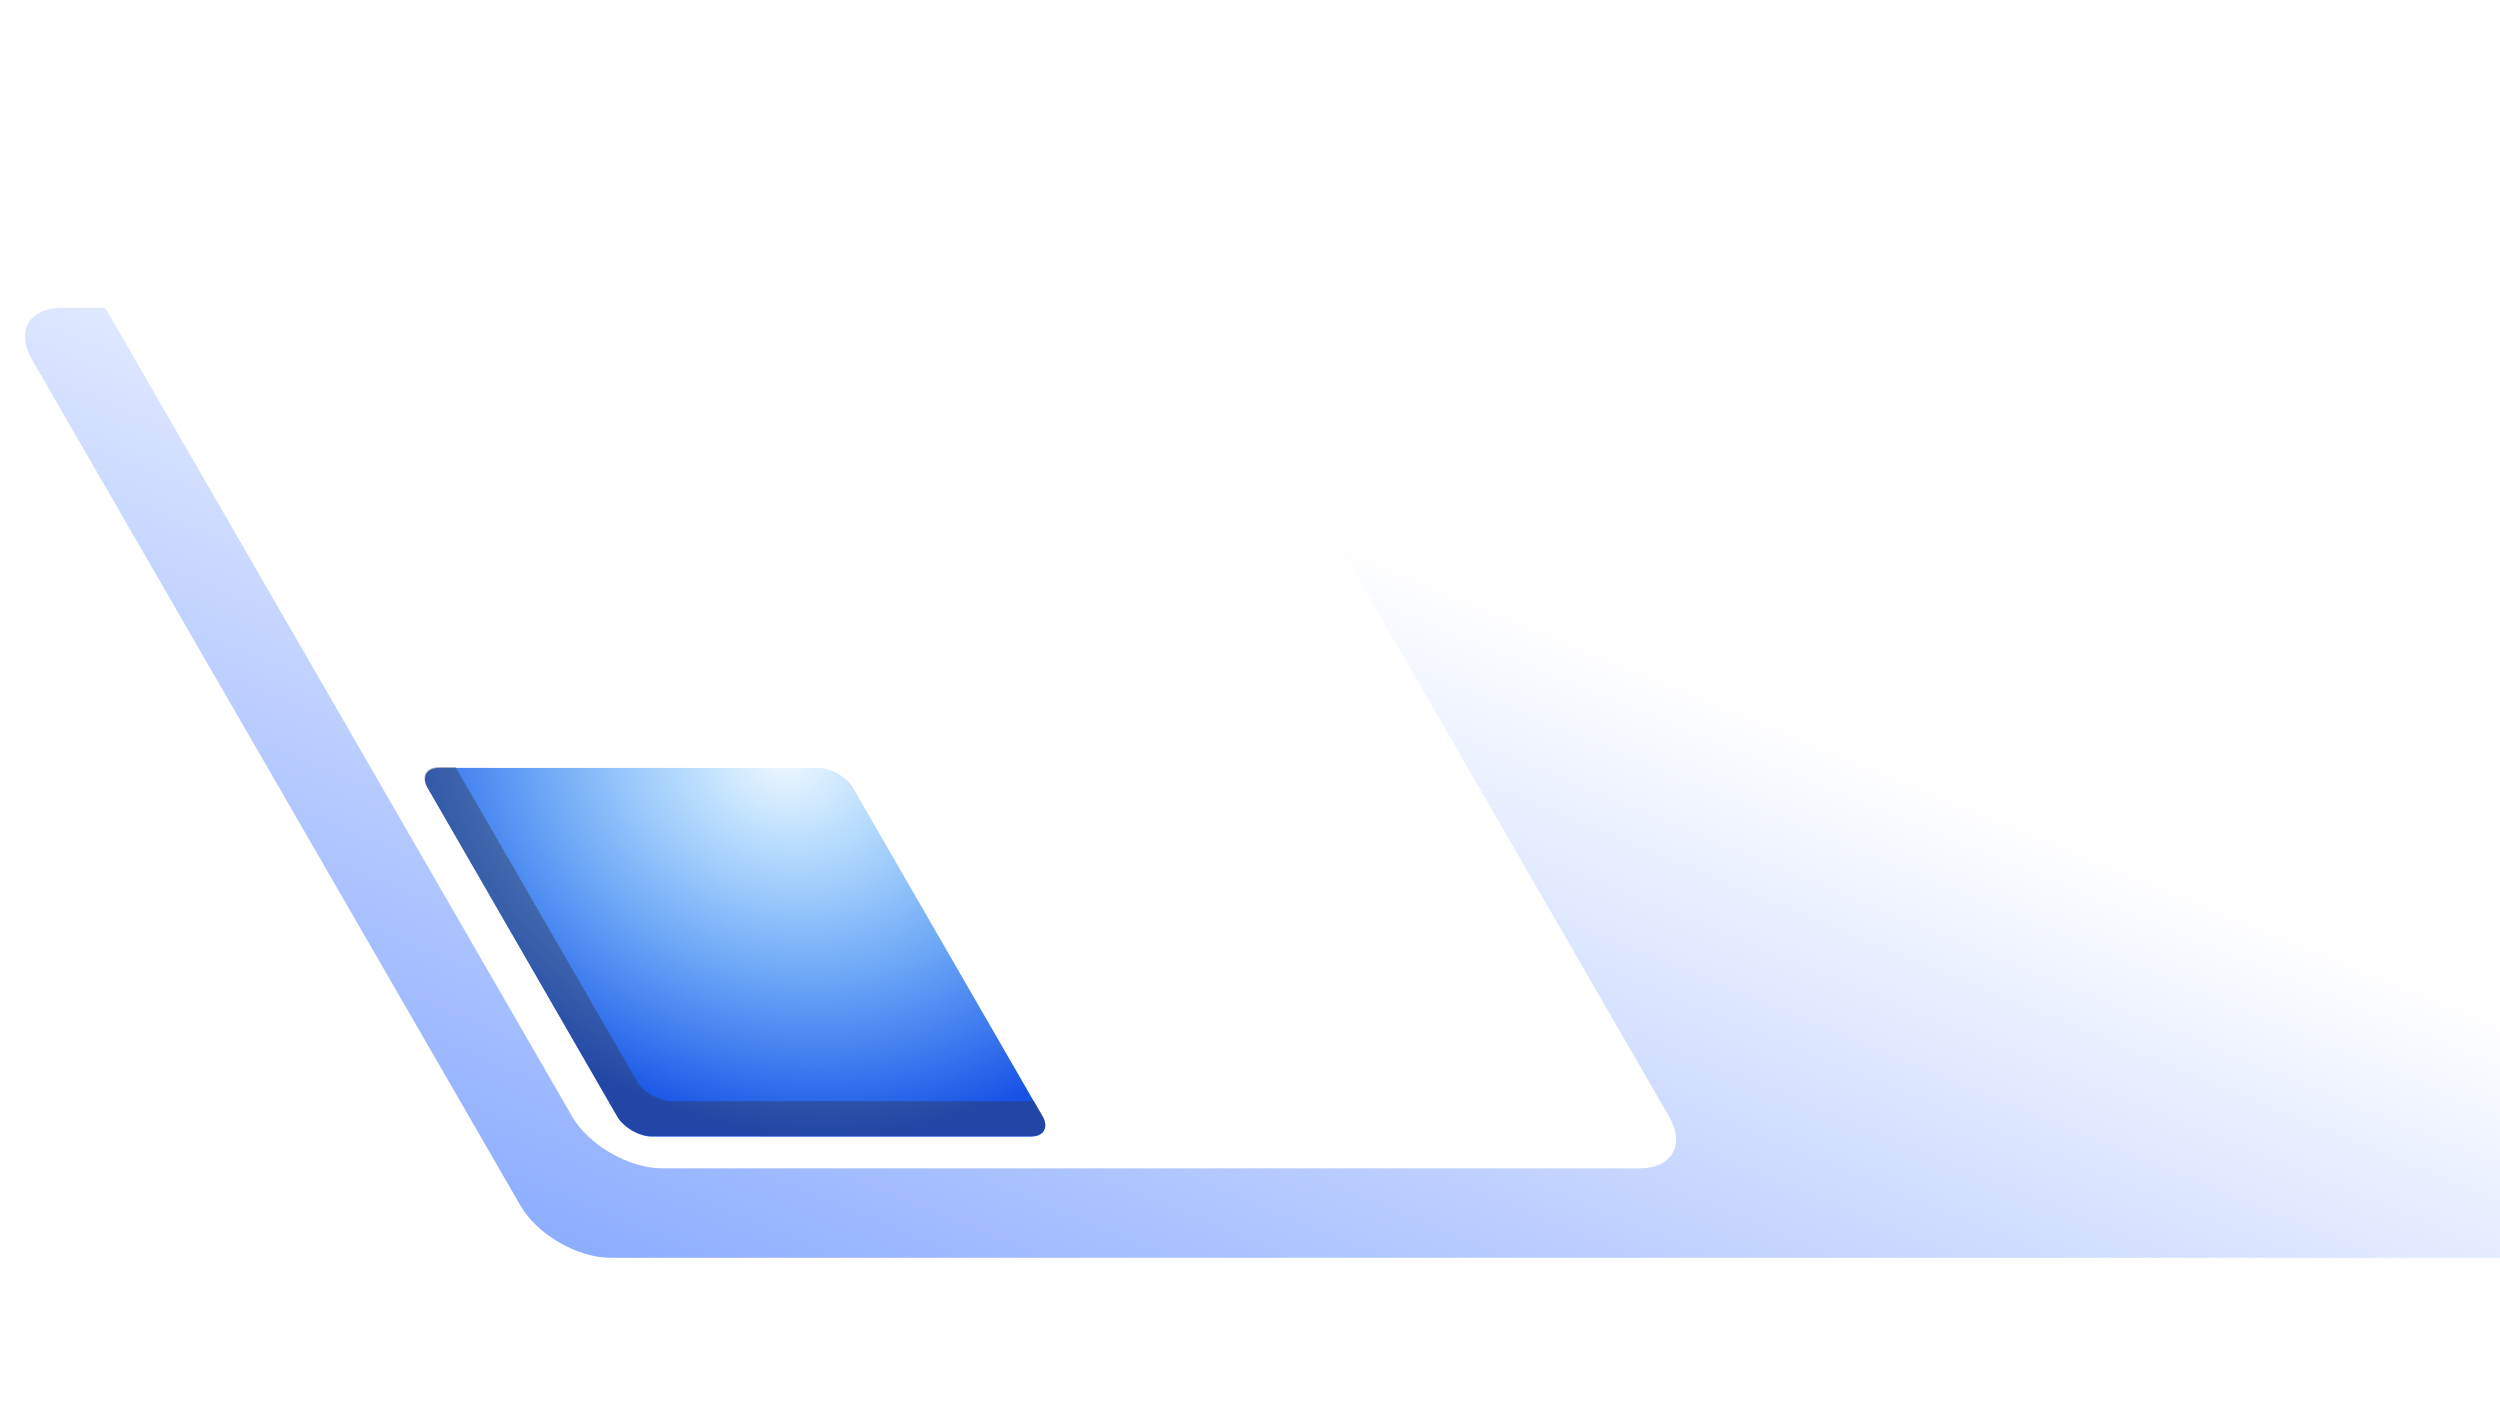 <svg version="1.1" id="Layer_1" xmlns="http://www.w3.org/2000/svg" xmlns:xlink="http://www.w3.org/1999/xlink" x="0px" y="0px"
	 viewBox="0 0 1600 910" style="enable-background:new 0 0 1600 910;" xml:space="preserve">
<style type="text/css">
	.st0{clip-path:url(#SVGID_00000112616337502011442250000013109200234532501159_);}
	.st1{fill:url(#SVGID_00000129905162289751994080000015681672335222452137_);}
	.st2{opacity:0.4;fill-rule:evenodd;clip-rule:evenodd;fill:#2E3645;enable-background:new    ;}
	.st3{fill-rule:evenodd;clip-rule:evenodd;fill:url(#SVGID_00000106134980105034649020000015207884900211180462_);}
</style>
<g>
	<defs>
		<rect id="SVGID_1_" y="0" width="1600" height="910"/>
	</defs>
	<clipPath id="SVGID_00000071529985165296109590000015460930610594961296_">
		<use xlink:href="#SVGID_1_"  style="overflow:visible;"/>
	</clipPath>
	<g style="clip-path:url(#SVGID_00000071529985165296109590000015460930610594961296_);">
		
			<radialGradient id="SVGID_00000147206225360980977660000001323621236863060373_" cx="502.599" cy="873.155" r="1" gradientTransform="matrix(-82.432 223.645 260.874 96.153 -185850.438 -195876.406)" gradientUnits="userSpaceOnUse">
			<stop  offset="0" style="stop-color:#0094FF;stop-opacity:0.06"/>
			<stop  offset="1" style="stop-color:#1952E6"/>
		</radialGradient>
		<path style="fill:url(#SVGID_00000147206225360980977660000001323621236863060373_);" d="M523.661,491.462
			c8.227,0.001,18.229,5.781,22.343,12.912l121.234,210.168c4.113,7.131,0.779,12.912-7.447,12.911l-242.452-0.009
			c-8.226,0-18.23-5.781-22.343-12.912L273.762,504.364c-4.113-7.131-0.779-12.911,7.447-12.911L523.661,491.462z"/>
		<path class="st2" d="M291.603,491H280.9c-8.233-0.001-11.569,5.779-7.453,12.908l121.331,210.133
			c4.117,7.13,14.128,12.91,22.36,12.91l242.646,0.009c8.233,0.001,11.569-5.779,7.453-12.908l-5.378-9.314l-231.943-0.009
			c-8.233,0-18.244-5.78-22.361-12.91L291.603,491z"/>
		
			<linearGradient id="SVGID_00000160168319557243587960000010576771056931281543_" gradientUnits="userSpaceOnUse" x1="1024.448" y1="495.546" x2="654.528" y2="-401.694" gradientTransform="matrix(1 0 0 -1 0 907.89)">
			<stop  offset="0" style="stop-color:#497CFF;stop-opacity:0"/>
			<stop  offset="1" style="stop-color:#497CFF"/>
		</linearGradient>
		<path style="fill-rule:evenodd;clip-rule:evenodd;fill:url(#SVGID_00000160168319557243587960000010576771056931281543_);" d="
			M1642.61,230.289c-10.61-18.372-36.41-33.265-57.62-33.266l-815.613-0.012l298.793,517.48c10.61,18.371,2.01,33.263-19.2,33.262
			l-625.244-0.023c-21.213-0.001-47.01-14.894-57.618-33.266L67.325,197H39.748c-21.215-0.001-29.812,14.891-19.205,33.262
			l312.64,541.462c10.607,18.372,36.404,33.264,57.617,33.266l1545.239,0.023c21.21,0.001,29.81-14.891,19.21-33.262
			L1642.61,230.289z"/>
	</g>
</g>
</svg>